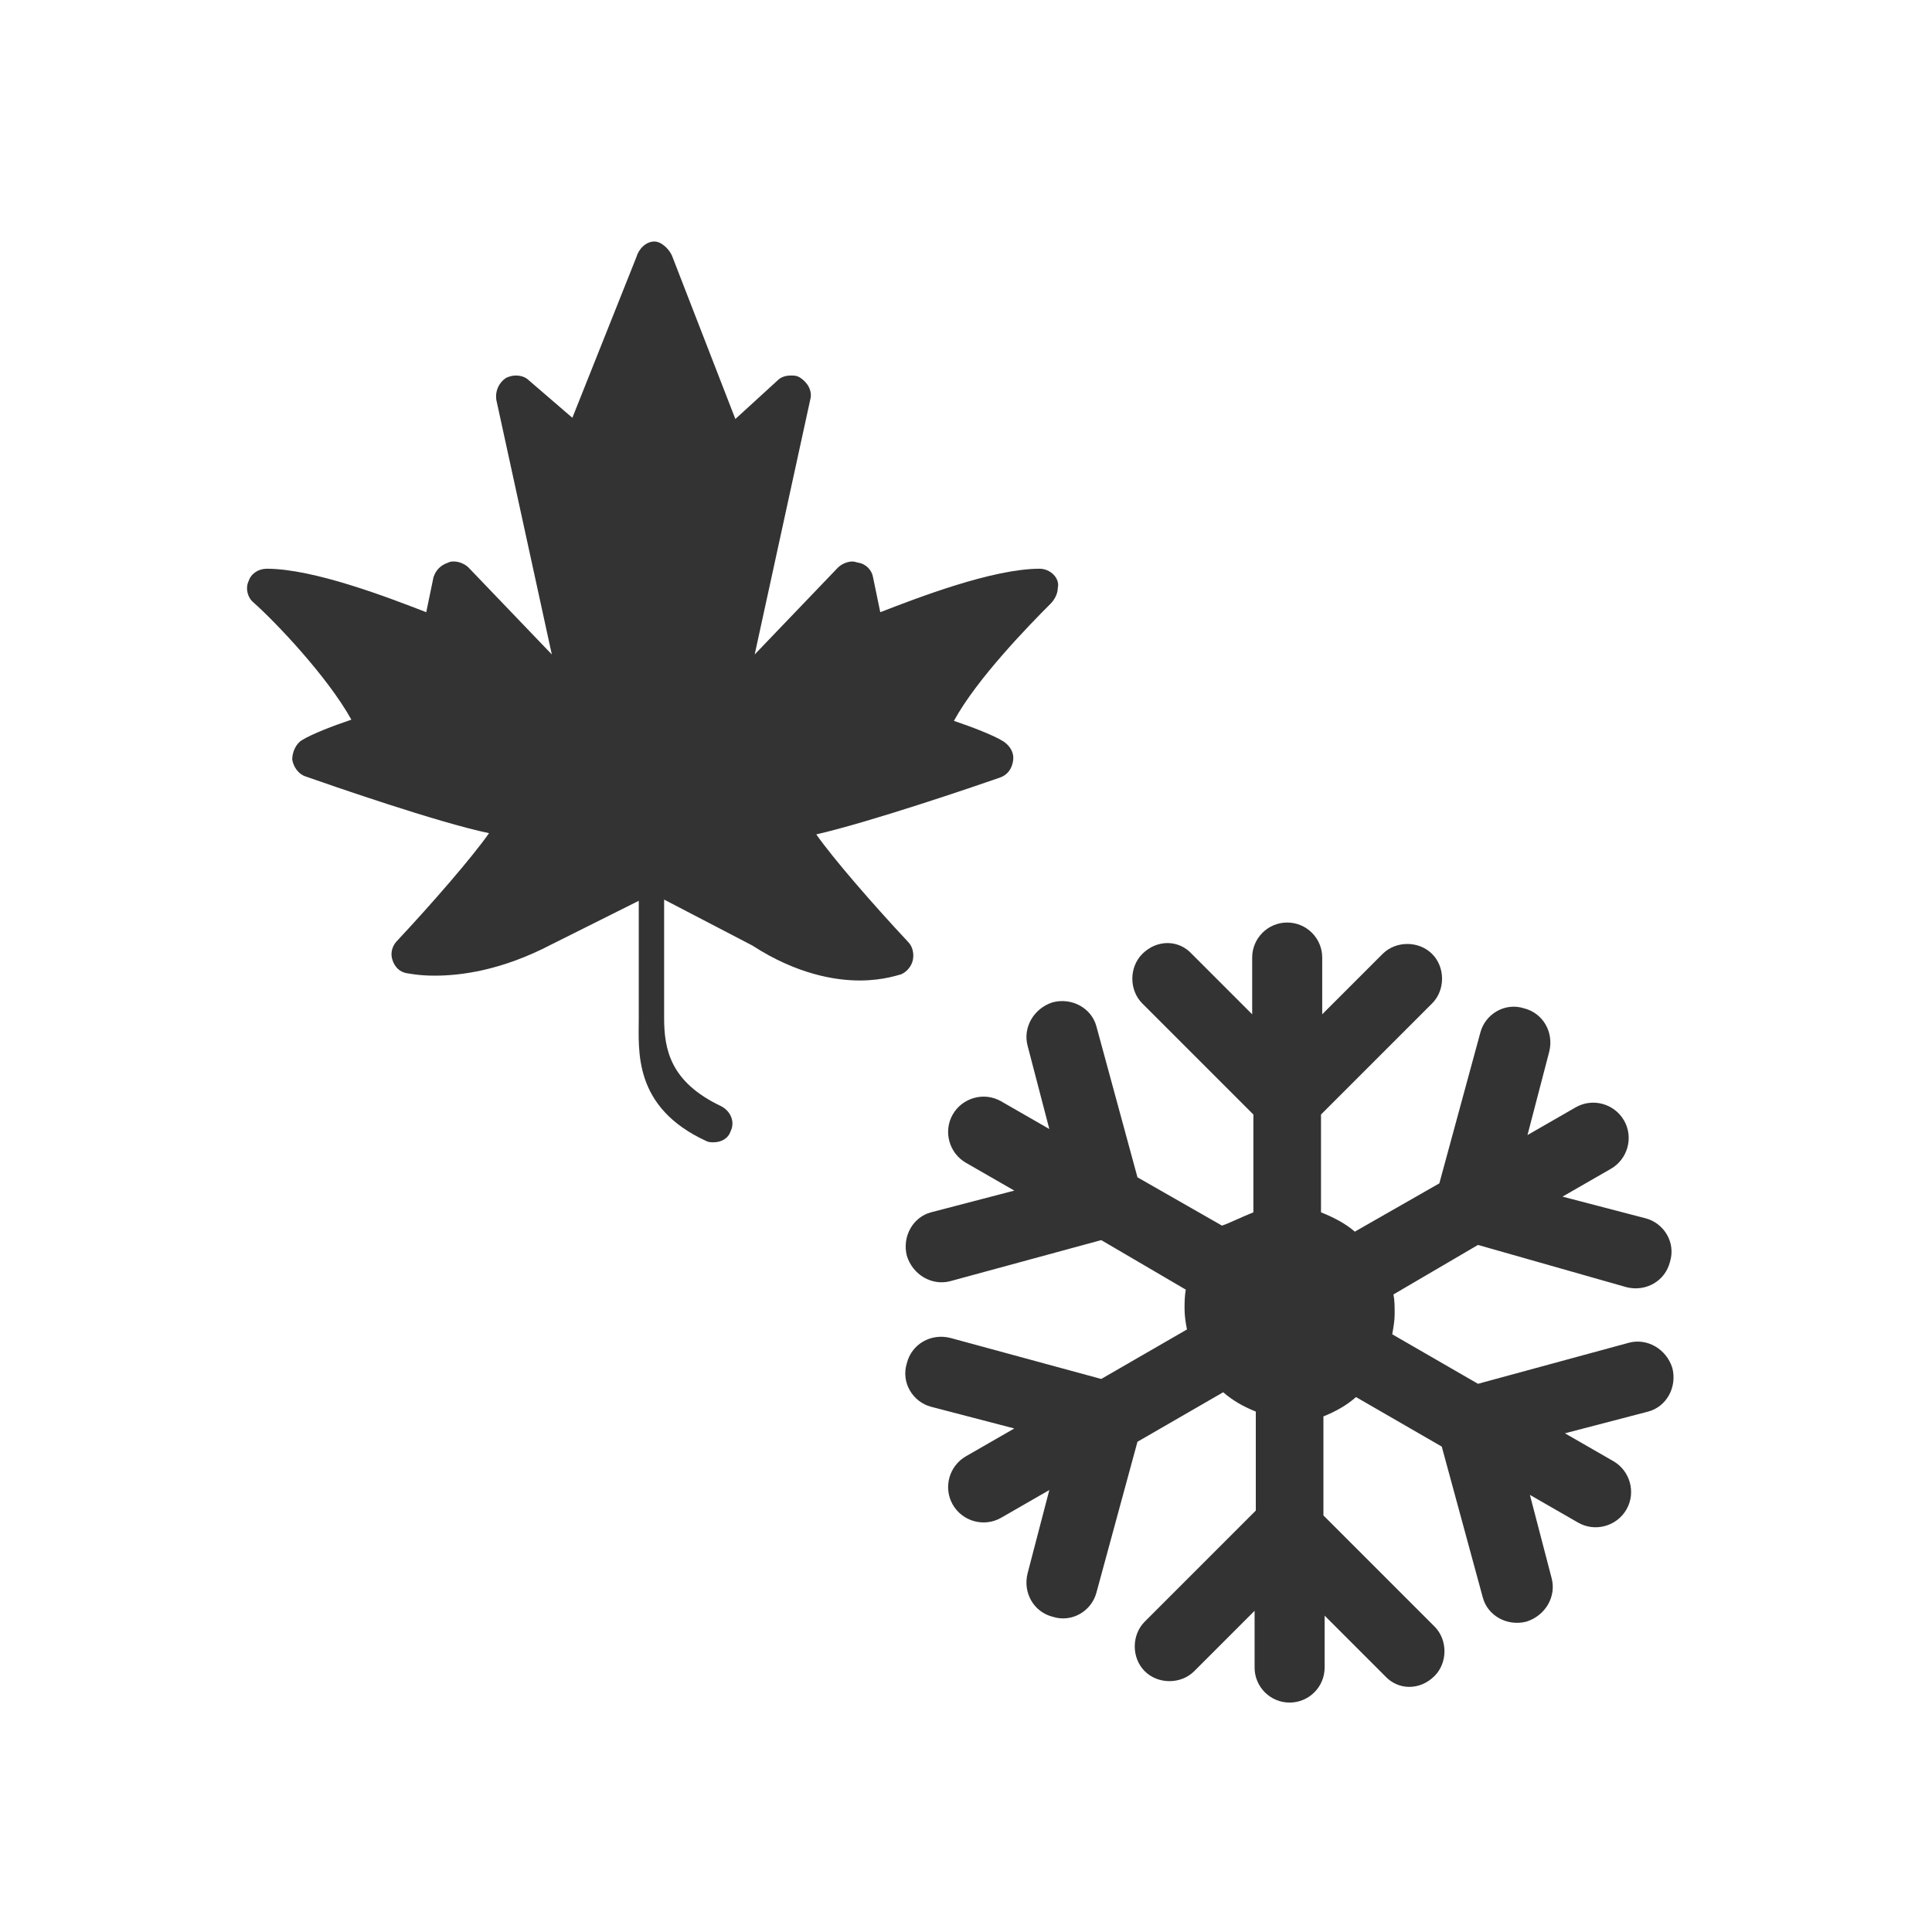 <?xml version="1.0" encoding="utf-8"?>
<!-- Generator: Adobe Illustrator 19.0.0, SVG Export Plug-In . SVG Version: 6.00 Build 0)  -->
<svg version="1.1" id="Layer_1" xmlns="http://www.w3.org/2000/svg" xmlns:xlink="http://www.w3.org/1999/xlink" x="0px" y="0px" width="160px" height="160px"
	 viewBox="45 -45 160 160" style="enable-background:new 45 -45 160 160;" xml:space="preserve">
<style type="text/css">
	.st0{fill:#333333;}
</style>

<path class="st0" d="M131.1,2.1L131.1,2.1L131.1,2.1L131.1,2.1c-3.9,0-10.1,2.4-13.2,3.6l-0.6-2.9c-0.1-0.6-0.6-1.1-1.2-1.2
	c-0.1,0-0.3-0.1-0.5-0.1c-0.4,0-0.9,0.2-1.2,0.5l-6.9,7.2l4.6-21.1c0.2-0.7-0.2-1.4-0.8-1.8c-0.3-0.2-0.5-0.2-0.8-0.2
	c-0.4,0-0.8,0.1-1.1,0.4l-3.5,3.2l-5.2-13.4c-0.2-0.6-0.9-1.3-1.5-1.3l0,0c-0.7,0-1.3,0.6-1.5,1.3l-5.3,13.3l-3.6-3.1
	c-0.3-0.3-0.7-0.4-1.1-0.4c-0.3,0-0.6,0.1-0.8,0.2c-0.6,0.4-0.9,1.1-0.8,1.8l4.6,21.1L83.8,2c-0.3-0.3-0.8-0.5-1.2-0.5
	c-0.2,0-0.3,0-0.5,0.1c-0.6,0.2-1,0.6-1.2,1.2l-0.6,2.9C77.2,4.5,71,2.1,67.1,2.1l0,0c-0.7,0-1.3,0.4-1.5,1
	c-0.3,0.6-0.1,1.4,0.4,1.8c1.8,1.6,6.1,6.1,8.1,9.7c-1.5,0.5-3.3,1.2-4.1,1.7c-0.5,0.3-0.8,1-0.8,1.6c0.1,0.6,0.5,1.2,1.1,1.4
	c2,0.7,10.9,3.8,15.2,4.7c-1.4,2-4.7,5.8-7.6,8.9c-0.4,0.4-0.6,1-0.4,1.6s0.6,1,1.2,1.1c0.1,0,0.9,0.2,2.3,0.2
	c2.1,0,5.5-0.4,9.7-2.6l7.2-3.6v9.7c0,2.7-0.5,7.4,5.6,10.2c0.2,0.1,0.4,0.1,0.6,0.1c0.6,0,1.2-0.3,1.4-0.9c0.4-0.8,0-1.7-0.8-2.1
	c-4.2-2-4.7-4.7-4.7-7.3v-9.8l7.3,3.8c3.7,2.4,6.9,2.9,8.9,2.9s3.3-0.5,3.4-0.5c0.5-0.2,0.9-0.7,1-1.2s0-1.1-0.4-1.5
	c-2.9-3.1-6.2-6.9-7.6-8.9c4.4-1,13.2-4,15.2-4.7c0.6-0.2,1-0.7,1.1-1.4c0.1-0.6-0.2-1.2-0.8-1.6c-0.8-0.5-2.6-1.2-4.1-1.7
	c1.9-3.5,6.3-8,8-9.7c0.3-0.3,0.6-0.8,0.6-1.3C132.8,2.9,132,2.1,131.1,2.1z"/>
<g id="christmas">
	<path id="snowflake_winter_christmas" class="st0" d="M148.8,55.4v-8.1l-9.2-9.2c-1.1-1.1-1.1-3,0-4.1c1.2-1.2,3-1.2,4.1,0l5,5
		v-4.7c0-1.6,1.3-2.9,2.9-2.9s2.9,1.3,2.9,2.9V39l5-5c1.1-1.1,3-1.1,4.1,0s1.1,3,0,4.1l-9.2,9.2v8.1c1,0.4,2,0.9,2.8,1.6l7-4
		l3.4-12.5c0.4-1.5,2-2.5,3.6-2c1.6,0.4,2.5,2,2.1,3.6l-1.8,6.9l4-2.3c1.4-0.8,3.2-0.3,4,1.1c0.8,1.4,0.3,3.2-1.1,4l-4,2.3l6.9,1.8
		c1.5,0.4,2.5,2,2,3.6c-0.4,1.6-2,2.5-3.6,2.1l-12.3-3.5l-7,4.1c0.1,0.5,0.1,1,0.1,1.6s-0.1,1.1-0.2,1.7l7.1,4.1l12.5-3.4
		c1.5-0.4,3.1,0.5,3.6,2.1c0.4,1.6-0.5,3.2-2,3.6l-6.9,1.8l4,2.3c1.4,0.8,1.9,2.6,1.1,4c-0.8,1.4-2.6,1.9-4,1.1l-4-2.3l1.8,6.9
		c0.4,1.5-0.5,3.1-2.1,3.6c-1.6,0.4-3.2-0.5-3.6-2l-3.4-12.5l-7.1-4.1c-0.8,0.7-1.7,1.2-2.7,1.6v8.2l9.2,9.2c1.1,1.1,1.1,3,0,4.1
		c-1.2,1.2-3,1.2-4.1,0l-5-5v4.3c0,1.6-1.3,2.9-2.9,2.9s-2.9-1.3-2.9-2.9v-4.7l-5,5c-1.1,1.1-3,1.1-4.1,0s-1.1-3,0-4.1l9.2-9.2v-8.2
		c-1-0.4-1.9-0.9-2.7-1.6l-7.1,4.1l-3.4,12.5c-0.4,1.5-2,2.5-3.6,2c-1.6-0.4-2.5-2-2.1-3.6l1.8-6.9l-4,2.3c-1.4,0.8-3.2,0.3-4-1.1
		s-0.3-3.2,1.1-4l4-2.3l-6.9-1.8c-1.5-0.4-2.5-2-2-3.6c0.4-1.6,2-2.5,3.6-2.1l12.5,3.4l7.1-4.1c-0.1-0.5-0.2-1.1-0.2-1.7
		c0-0.5,0-1,0.1-1.6l-7-4.1l-12.5,3.4c-1.5,0.4-3.1-0.5-3.6-2.1c-0.4-1.6,0.5-3.2,2-3.6l6.9-1.8l-4-2.3c-1.4-0.8-1.9-2.6-1.1-4
		s2.6-1.9,4-1.1l4,2.3l-1.8-6.9c-0.4-1.5,0.5-3.1,2.1-3.6c1.6-0.4,3.2,0.5,3.6,2l3.4,12.5l7,4C146.8,56.3,147.8,55.8,148.8,55.4z"/>
</g>
</svg>
